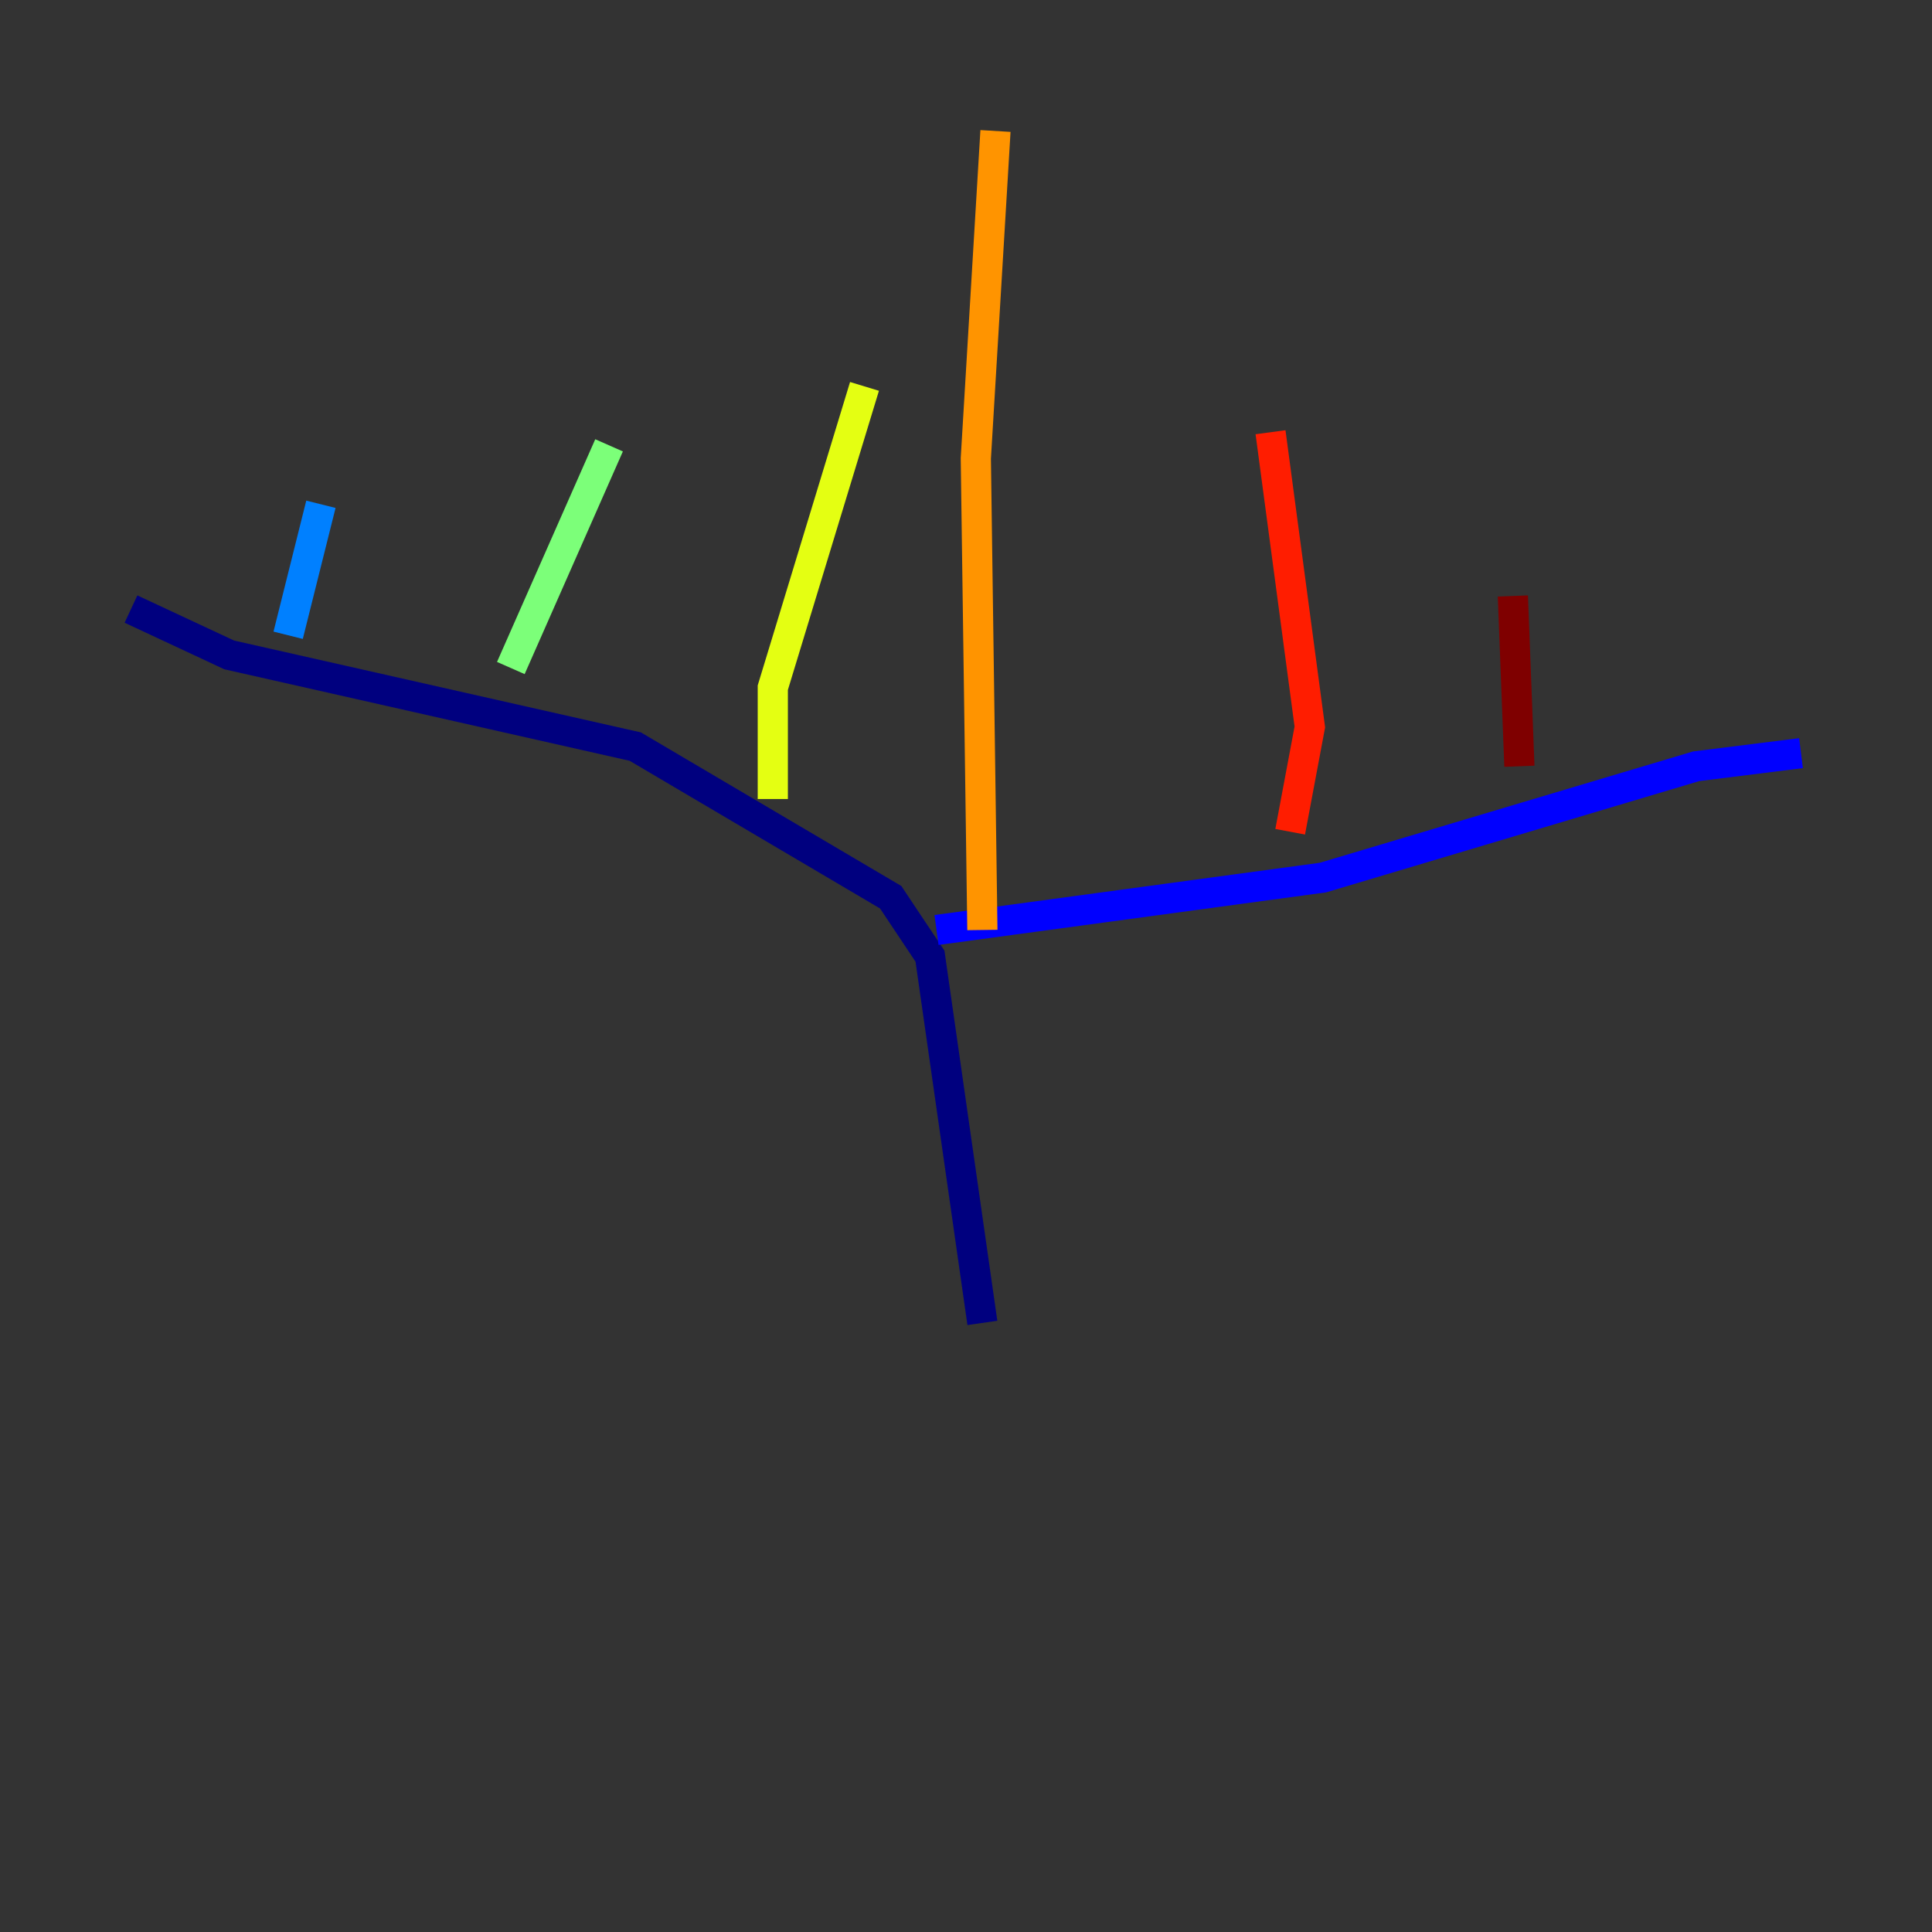 <?xml version="1.0" encoding="utf-8" ?>
<svg baseProfile="tiny" height="128" version="1.2" viewBox="0,0,128,128" width="128" xmlns="http://www.w3.org/2000/svg" xmlns:ev="http://www.w3.org/2001/xml-events" xmlns:xlink="http://www.w3.org/1999/xlink"><rect x="0" y="0" width="128" height="128" fill="#333333" stroke="none"/><defs /><polyline fill="none" points="8.678,40.352 15.186,43.39 42.088,49.464 59.01,59.444 61.614,63.349 65.085,87.647" stroke="#00007f" stroke-width="2" /><polyline fill="none" points="62.047,61.614 87.647,58.142 112.38,50.766 119.322,49.898" stroke="#0000ff" stroke-width="2" /><polyline fill="none" points="19.091,42.088 21.261,33.41" stroke="#0080ff" stroke-width="2" /><polyline fill="none" points="33.41,45.993 33.41,45.993" stroke="#15ffe1" stroke-width="2" /><polyline fill="none" points="33.844,44.258 40.352,29.505" stroke="#7cff79" stroke-width="2" /><polyline fill="none" points="51.2,52.936 51.2,45.559 57.275,25.6" stroke="#e4ff12" stroke-width="2" /><polyline fill="none" points="65.085,61.614 64.651,30.373 65.953,8.678" stroke="#ff9400" stroke-width="2" /><polyline fill="none" points="85.478,55.105 86.78,48.163 84.176,28.637" stroke="#ff1d00" stroke-width="2" /><polyline fill="none" points="100.664,50.766 100.231,39.485" stroke="#7f0000" stroke-width="2" /></svg>